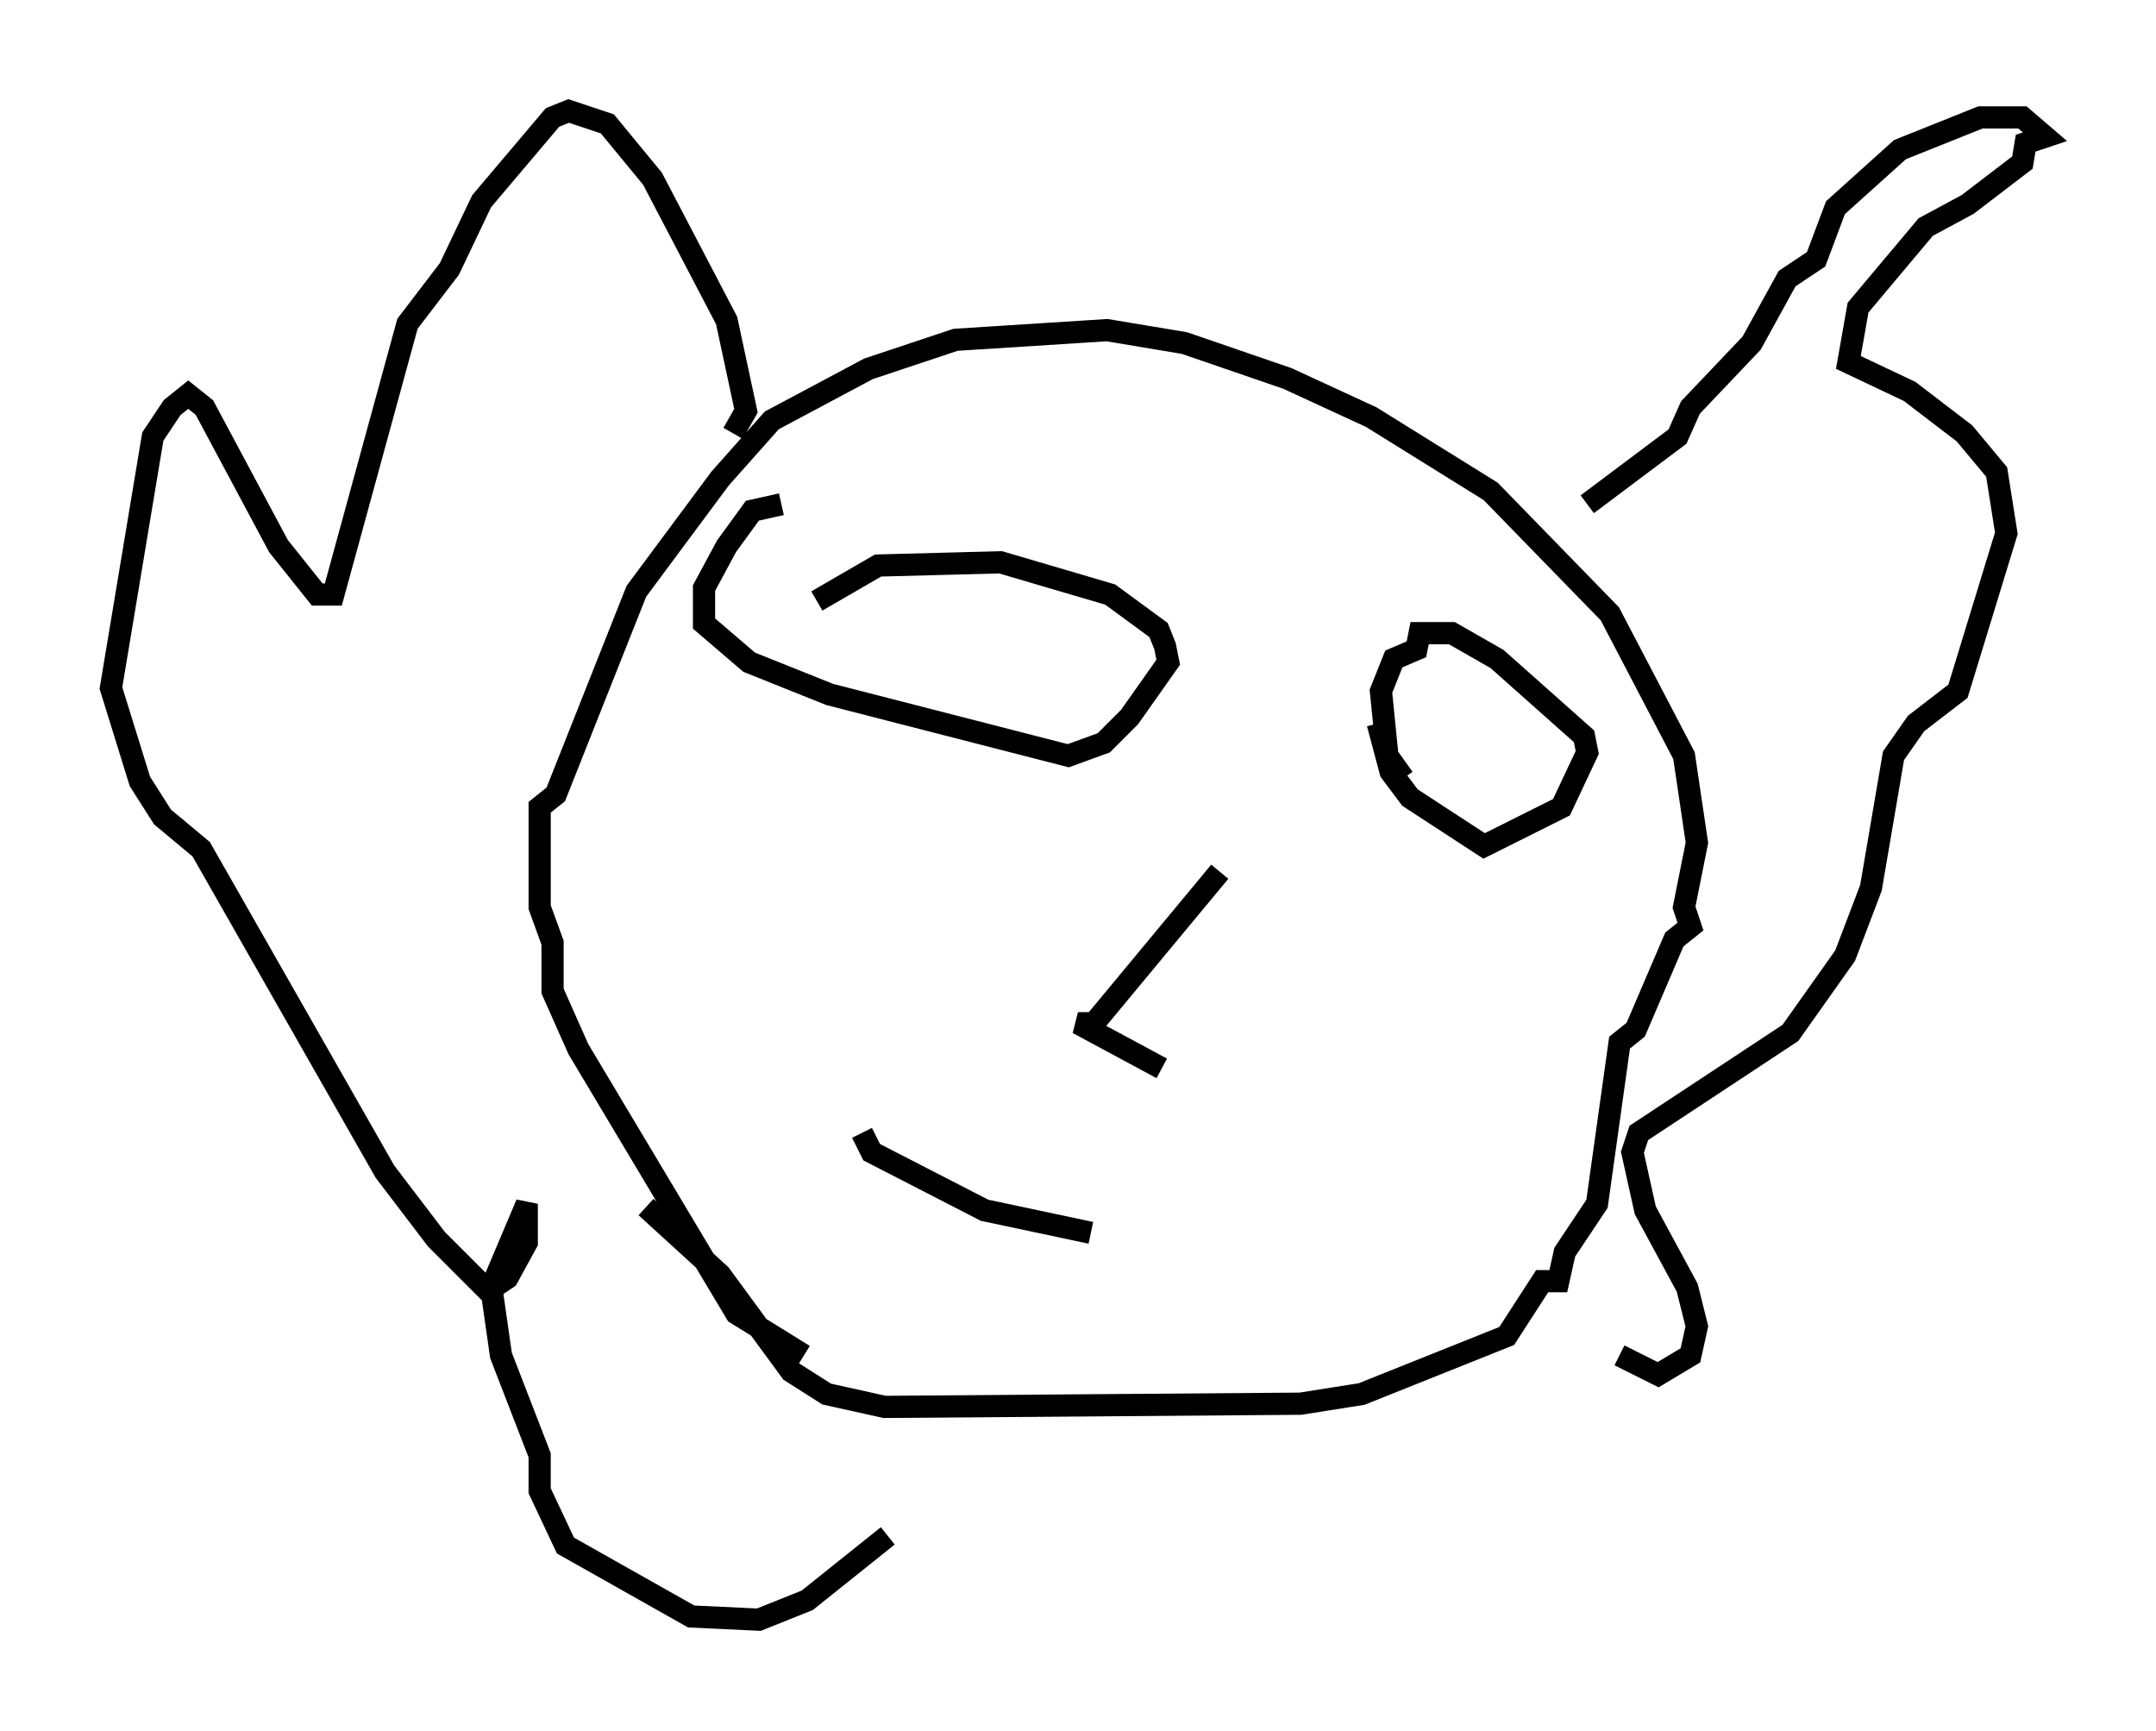<?xml version="1.0" encoding="utf-8" ?>
<svg baseProfile="full" height="77.978" version="1.1" width="97.151" xmlns="http://www.w3.org/2000/svg" xmlns:ev="http://www.w3.org/2001/xml-events" xmlns:xlink="http://www.w3.org/1999/xlink"><defs /><rect fill="white" height="77.978" width="97.151" x="0" y="0" /><path d="M37.681, 61.067 m-1.453, 0.0 l-3.05, -1.888 -7.117, -11.911 l-1.162, -2.615 0.0, -2.179 l-0.581, -1.598 0.0, -4.503 l0.726, -0.581 3.631, -9.151 l3.777, -5.084 2.324, -2.615 l4.358, -2.324 3.922, -1.307 l6.827, -0.436 3.486, 0.581 l4.648, 1.598 3.777, 1.743 l5.374, 3.341 5.374, 5.52 l3.341, 6.391 0.581, 3.922 l-0.581, 2.905 0.291, 0.872 l-0.726, 0.581 -1.743, 4.067 l-0.726, 0.581 -1.017, 7.263 l-1.453, 2.179 -0.291, 1.307 l-0.726, 0.0 -1.598, 2.469 l-6.536, 2.615 -2.76, 0.436 l-18.737, 0.145 -2.615, -0.581 l-1.598, -1.017 -3.196, -4.358 l-3.341, -3.05 m3.922, -34.86 l0.581, -1.017 -0.872, -4.067 l-3.341, -6.391 -2.034, -2.469 l-1.743, -0.581 -0.726, 0.291 l-3.196, 3.777 -1.453, 3.05 l-1.888, 2.469 -3.341, 12.201 l-0.726, 0.0 -1.743, -2.179 l-3.341, -6.246 -0.726, -0.581 l-0.726, 0.581 -0.872, 1.307 l-1.888, 11.33 1.307, 4.212 l1.017, 1.598 1.743, 1.453 l8.279, 14.525 2.324, 3.05 l2.324, 2.324 0.872, -0.581 l0.872, -1.598 0.0, -1.743 l-1.598, 3.777 0.436, 3.05 l1.743, 4.503 0.0, 1.598 l1.162, 2.469 5.665, 3.196 l3.05, 0.145 2.179, -0.872 l3.631, -2.905 m31.519, -46.48 l4.067, -3.05 0.581, -1.307 l2.76, -2.905 1.598, -2.905 l1.307, -0.872 0.872, -2.324 l2.905, -2.615 3.631, -1.453 l1.888, 0.0 1.017, 0.872 l-0.872, 0.291 -0.145, 0.872 l-2.469, 1.888 -1.888, 1.017 l-3.05, 3.631 -0.436, 2.469 l2.76, 1.307 2.469, 1.888 l1.453, 1.743 0.436, 2.76 l-2.179, 7.117 -1.888, 1.453 l-1.017, 1.453 -1.017, 5.955 l-1.162, 3.05 -2.469, 3.486 l-6.827, 4.503 -0.291, 0.872 l0.581, 2.615 1.888, 3.486 l0.436, 1.743 -0.291, 1.307 l-1.453, 0.872 -1.743, -0.872 m-36.168, -33.989 l2.76, -1.598 5.52, -0.145 l4.939, 1.453 2.179, 1.598 l0.291, 0.726 0.145, 0.726 l-1.743, 2.469 -1.162, 1.162 l-1.598, 0.581 -10.749, -2.76 l-3.631, -1.453 -2.034, -1.743 l0.0, -1.598 1.017, -1.888 l1.162, -1.598 1.307, -0.291 m28.033, 12.346 l-0.726, -1.017 -0.291, -2.905 l0.581, -1.453 1.017, -0.436 l0.145, -0.726 1.453, 0.0 l2.034, 1.162 3.922, 3.486 l0.145, 0.726 -1.162, 2.469 l-3.486, 1.743 -3.341, -2.179 l-0.872, -1.162 -0.581, -2.179 m-7.117, 6.682 l-5.665, 6.827 -0.726, 0.0 l3.777, 2.034 m-13.508, 2.905 l0.436, 0.872 5.084, 2.615 l4.793, 1.017 " fill="none" stroke="black" stroke-width="1" /></svg>